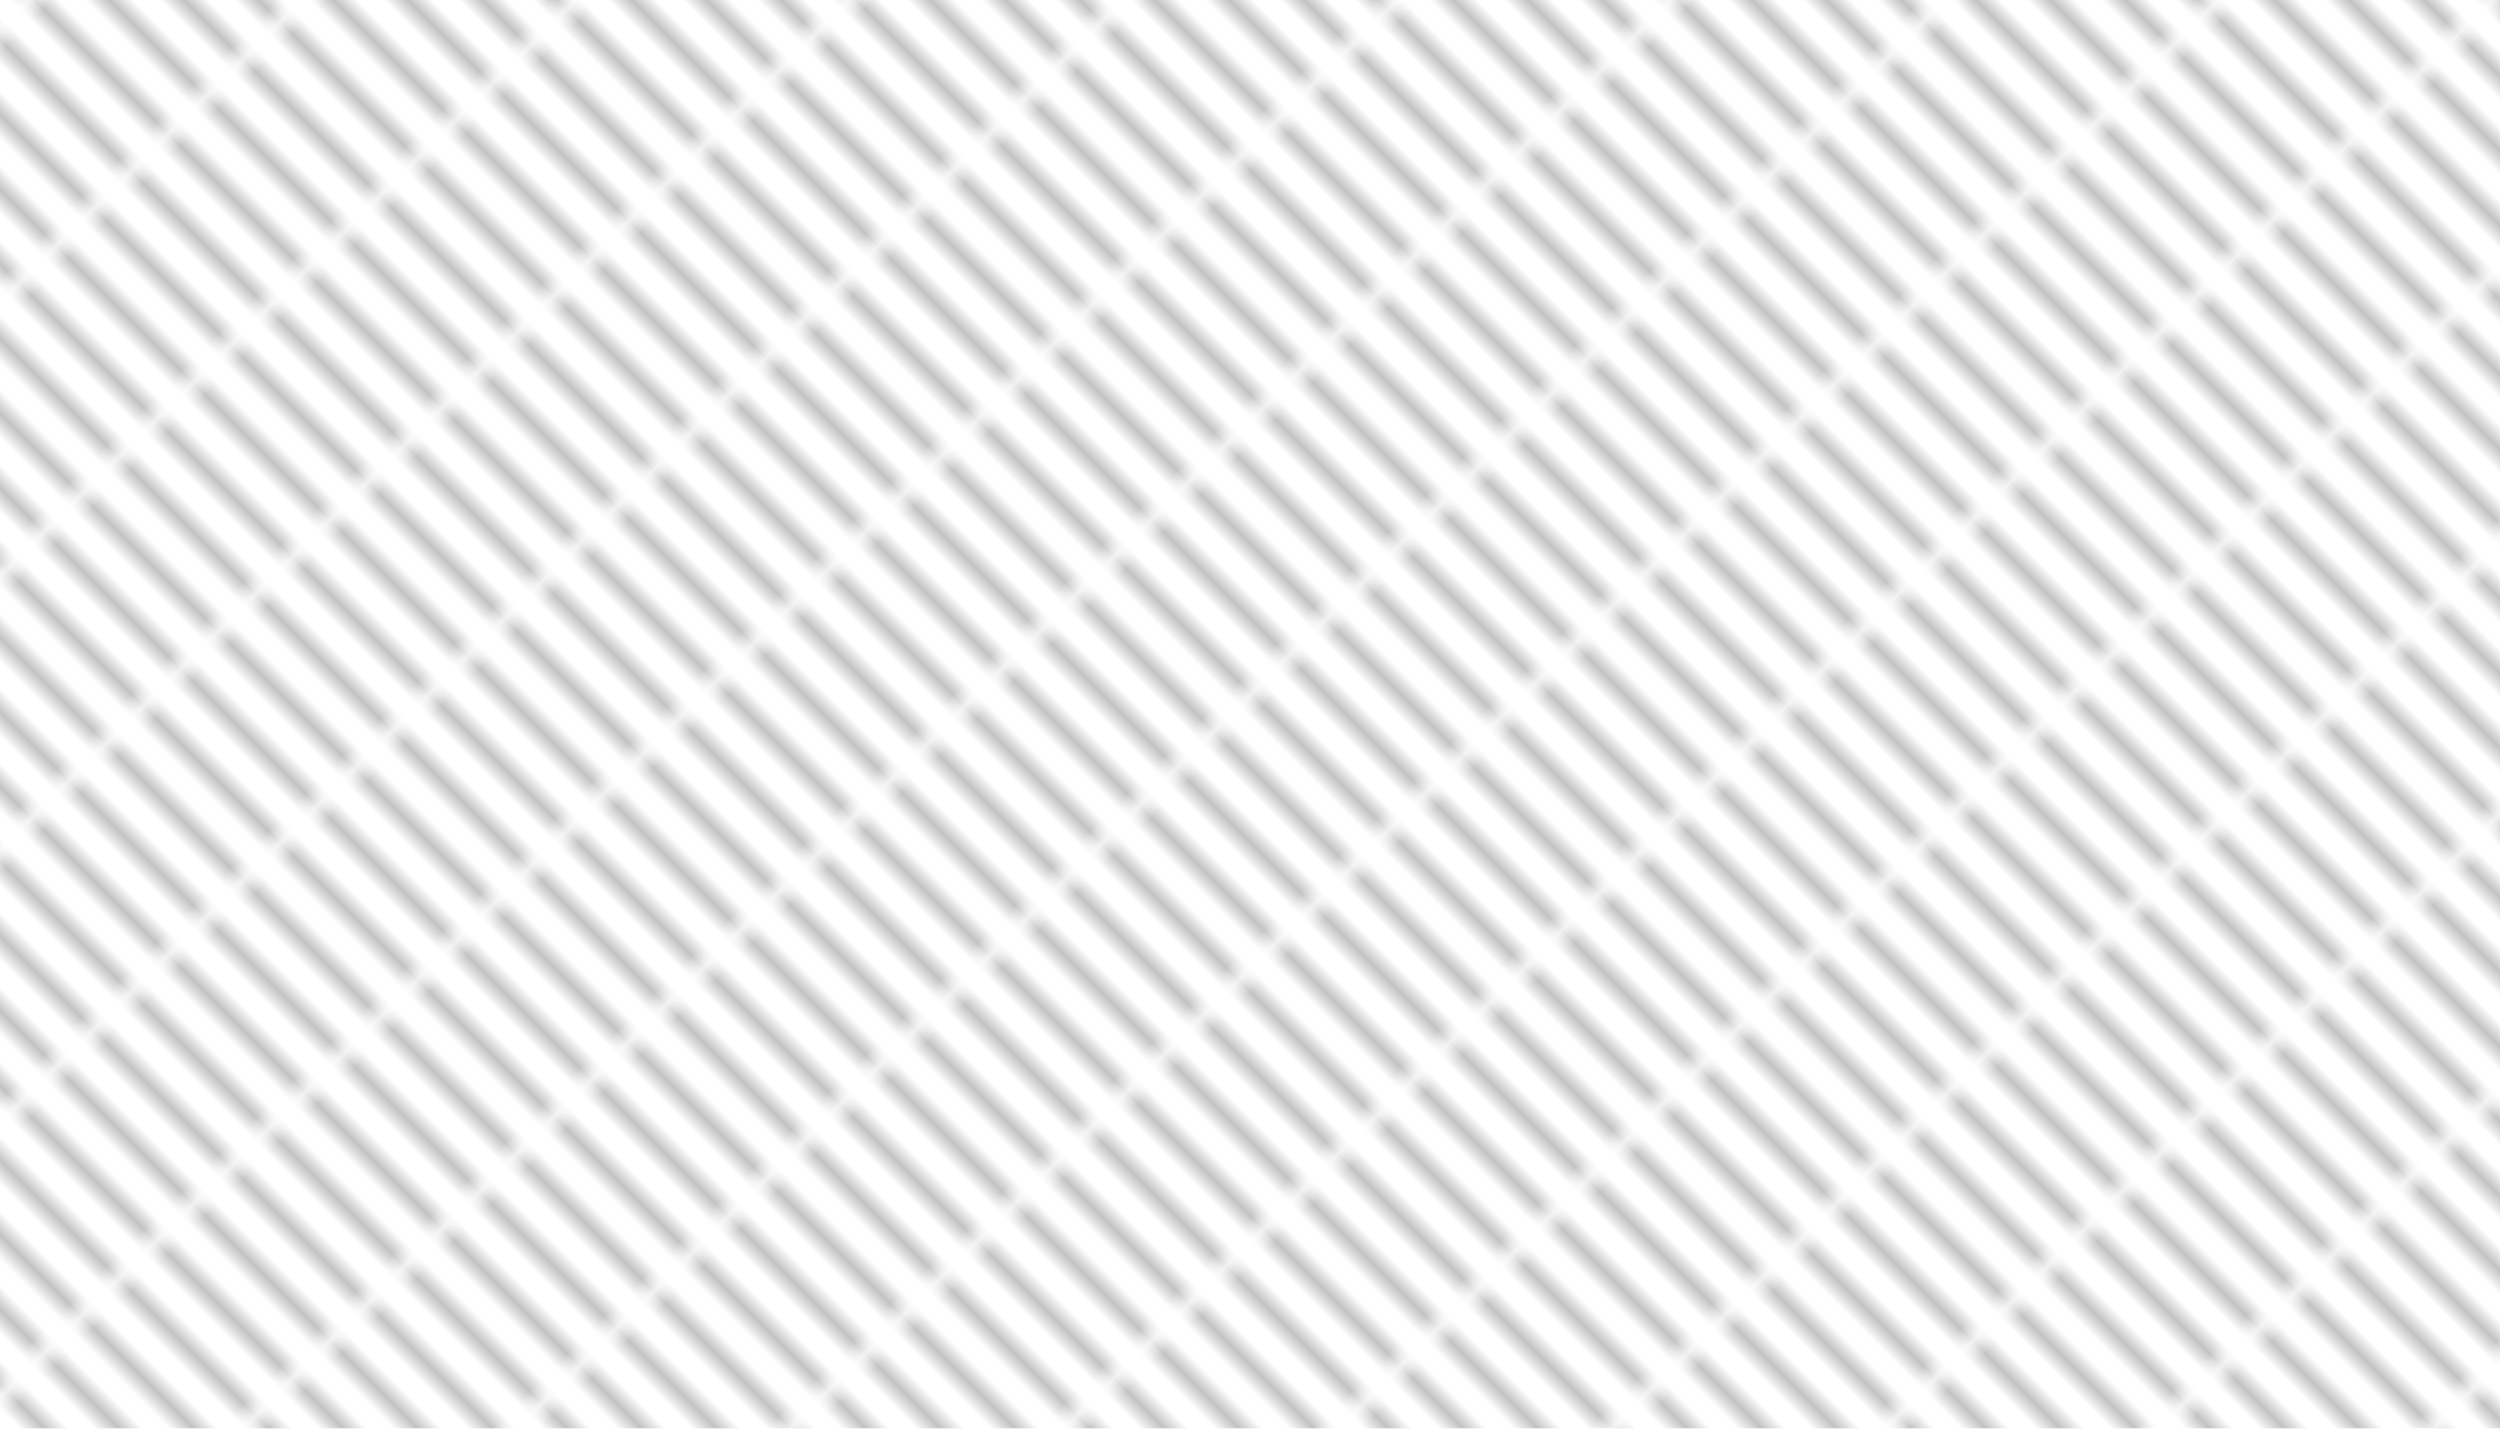 <?xml version="1.0" encoding="utf-8" standalone="no"?>
<!-- Generated by Therion 6.0.3 (2021-10-03) -->
<!DOCTYPE svg PUBLIC "-//W3C//DTD SVG 1.1//EN" "http://www.w3.org/Graphics/SVG/1.1/DTD/svg11.dtd">
<svg width="7cm" height="4cm" viewBox="-1263 -1459 142 81" xmlns="http://www.w3.org/2000/svg" xmlns:xlink="http://www.w3.org/1999/xlink">
<defs>
<pattern id="patt_pattern_water_UIS_renders/out.svg" patternUnits="userSpaceOnUse" width="2.160" height="10.240" patternTransform="matrix(0.707 0.707 -0.707 0.707 0.000 0.000)">
<g transform="translate(0.120 0.120)" fill="black" stroke="black">
<path fill="inherit" stroke="none" d="M-0.120 -0.120L0.120 -0.120L0.120 0.120L0.120 10.120L-0.120 10.120L-0.120 9.880Z" />
</g>
</pattern>
<g id="F_aaaaaaa_renders/out.svg">
<g>
<clipPath id="clip_1_renders/out.svg">
  <path d="M0.810 82.000C0.810 54.667 0.810 27.333 0.810 0.000C49.603 0.000 98.397 0.000 147.190 0.000C147.190 27.333 147.190 54.667 147.190 82.000C98.397 82.000 49.603 82.000 0.810 82.000" />
</clipPath>
<g clip-path="url(#clip_1_renders/out.svg)">
<path fill="#ffffff" stroke="none" d="M0.810 82.000L147.190 82.000L147.190 0.000L0.810 0.000L0.810 82.000Z" />
<path fill="url(#patt_pattern_water_UIS_renders/out.svg)" stroke="none" d="M0.810 82.000L147.190 82.000L147.190 0.000L0.810 0.000L0.810 82.000Z" />
</g>
</g>
</g>
<g id="G_aaaaaaa_renders/out.svg">
</g>
<g id="B_aaaaaaa_renders/out.svg">
<path fill="none" stroke="inherit" stroke-width="0.420" d="M0.810 83.000L147.190 83.000L147.190 1.000L0.810 1.000Z" />
</g>
<g id="I_aaaaaaa_renders/out.svg">
<path fill="inherit" stroke="none" d="M0.810 82.000C0.810 54.667 0.810 27.333 0.810 0.000C49.603 0.000 98.397 0.000 147.190 0.000C147.190 27.333 147.190 54.667 147.190 82.000C98.397 82.000 49.603 82.000 0.810 82.000Z" />
</g>
<g id="E_aaaaaaa_renders/out.svg">
</g>
<g id="X_aaaaaaa_renders/out.svg">
</g>
<clipPath id="clip_viewBox">
<path d="M-1293.809 1348.596L-1089.116 1348.596L-1089.116 1489.289L-1293.809 1489.289z" />
</clipPath>
</defs>
<g transform="scale(1,-1)" fill="#000000" stroke="#000000" stroke-linecap="round" stroke-linejoin="round" stroke-miterlimit="10" fill-rule="evenodd" clip-rule="evenodd" clip-path="url(#clip_viewBox)">
<g fill="#ffffff">
<use x="-1265.462" y="1377.943" xlink:href="#I_aaaaaaa_renders/out.svg" />
</g>
<use x="-1265.462" y="1377.943" xlink:href="#F_aaaaaaa_renders/out.svg" />
</g>
</svg>
